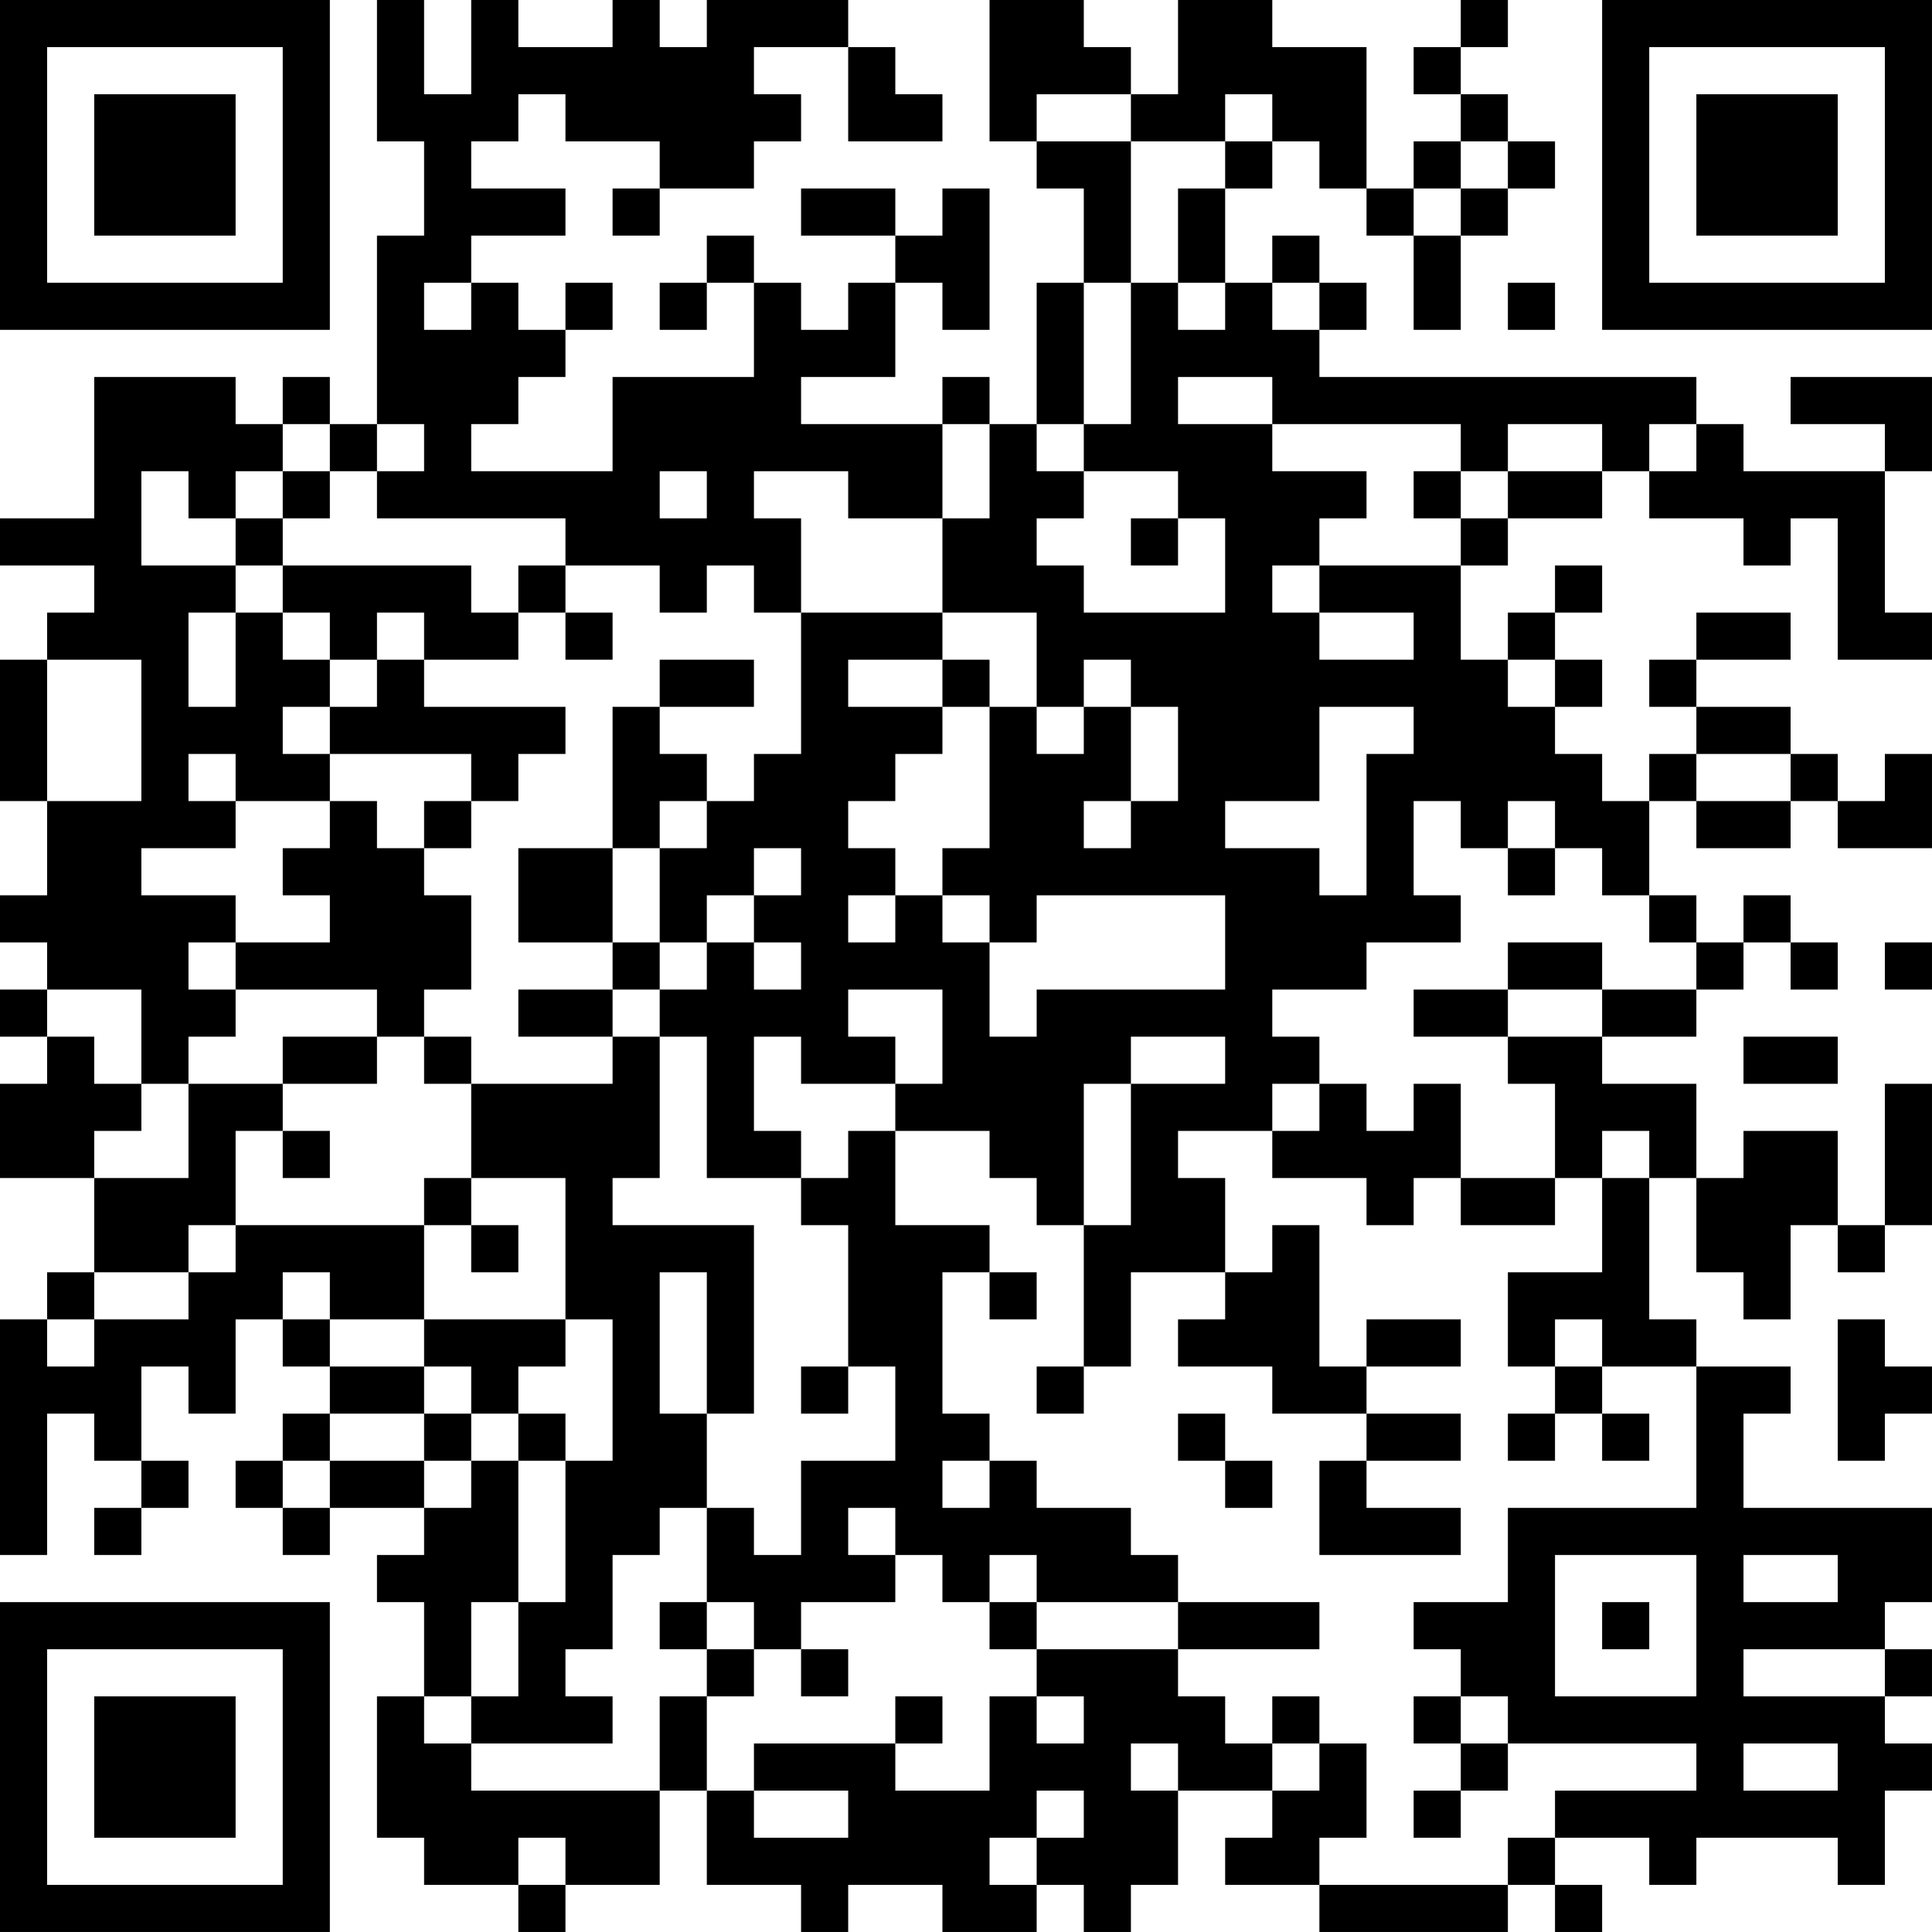 <?xml version="1.0" encoding="UTF-8"?>
<svg xmlns="http://www.w3.org/2000/svg" version="1.1" width="200" height="200" viewBox="0 0 200 200"><rect x="0" y="0" width="200" height="200" fill="#ffffff"/><g transform="scale(4.878)"><g transform="translate(0,0)"><path fill-rule="evenodd" d="M8 0L8 3L9 3L9 5L8 5L8 9L7 9L7 8L6 8L6 9L5 9L5 8L2 8L2 11L0 11L0 12L2 12L2 13L1 13L1 14L0 14L0 17L1 17L1 19L0 19L0 20L1 20L1 21L0 21L0 22L1 22L1 23L0 23L0 25L2 25L2 27L1 27L1 28L0 28L0 33L1 33L1 30L2 30L2 31L3 31L3 32L2 32L2 33L3 33L3 32L4 32L4 31L3 31L3 29L4 29L4 30L5 30L5 28L6 28L6 29L7 29L7 30L6 30L6 31L5 31L5 32L6 32L6 33L7 33L7 32L9 32L9 33L8 33L8 34L9 34L9 36L8 36L8 39L9 39L9 40L11 40L11 41L12 41L12 40L14 40L14 38L15 38L15 40L17 40L17 41L18 41L18 40L20 40L20 41L22 41L22 40L23 40L23 41L24 41L24 40L25 40L25 38L27 38L27 39L26 39L26 40L28 40L28 41L32 41L32 40L33 40L33 41L34 41L34 40L33 40L33 39L35 39L35 40L36 40L36 39L39 39L39 40L40 40L40 38L41 38L41 37L40 37L40 36L41 36L41 35L40 35L40 34L41 34L41 32L37 32L37 30L38 30L38 29L36 29L36 28L35 28L35 25L36 25L36 27L37 27L37 28L38 28L38 26L39 26L39 27L40 27L40 26L41 26L41 23L40 23L40 26L39 26L39 24L37 24L37 25L36 25L36 23L34 23L34 22L36 22L36 21L37 21L37 20L38 20L38 21L39 21L39 20L38 20L38 19L37 19L37 20L36 20L36 19L35 19L35 17L36 17L36 18L38 18L38 17L39 17L39 18L41 18L41 16L40 16L40 17L39 17L39 16L38 16L38 15L36 15L36 14L38 14L38 13L36 13L36 14L35 14L35 15L36 15L36 16L35 16L35 17L34 17L34 16L33 16L33 15L34 15L34 14L33 14L33 13L34 13L34 12L33 12L33 13L32 13L32 14L31 14L31 12L32 12L32 11L34 11L34 10L35 10L35 11L37 11L37 12L38 12L38 11L39 11L39 14L41 14L41 13L40 13L40 10L41 10L41 8L38 8L38 9L40 9L40 10L37 10L37 9L36 9L36 8L28 8L28 7L29 7L29 6L28 6L28 5L27 5L27 6L26 6L26 4L27 4L27 3L28 3L28 4L29 4L29 5L30 5L30 7L31 7L31 5L32 5L32 4L33 4L33 3L32 3L32 2L31 2L31 1L32 1L32 0L31 0L31 1L30 1L30 2L31 2L31 3L30 3L30 4L29 4L29 1L27 1L27 0L25 0L25 2L24 2L24 1L23 1L23 0L21 0L21 3L22 3L22 4L23 4L23 6L22 6L22 9L21 9L21 8L20 8L20 9L17 9L17 8L19 8L19 6L20 6L20 7L21 7L21 4L20 4L20 5L19 5L19 4L17 4L17 5L19 5L19 6L18 6L18 7L17 7L17 6L16 6L16 5L15 5L15 6L14 6L14 7L15 7L15 6L16 6L16 8L13 8L13 10L10 10L10 9L11 9L11 8L12 8L12 7L13 7L13 6L12 6L12 7L11 7L11 6L10 6L10 5L12 5L12 4L10 4L10 3L11 3L11 2L12 2L12 3L14 3L14 4L13 4L13 5L14 5L14 4L16 4L16 3L17 3L17 2L16 2L16 1L18 1L18 3L20 3L20 2L19 2L19 1L18 1L18 0L15 0L15 1L14 1L14 0L13 0L13 1L11 1L11 0L10 0L10 2L9 2L9 0ZM22 2L22 3L24 3L24 6L23 6L23 9L22 9L22 10L23 10L23 11L22 11L22 12L23 12L23 13L26 13L26 11L25 11L25 10L23 10L23 9L24 9L24 6L25 6L25 7L26 7L26 6L25 6L25 4L26 4L26 3L27 3L27 2L26 2L26 3L24 3L24 2ZM31 3L31 4L30 4L30 5L31 5L31 4L32 4L32 3ZM9 6L9 7L10 7L10 6ZM27 6L27 7L28 7L28 6ZM32 6L32 7L33 7L33 6ZM25 8L25 9L27 9L27 10L29 10L29 11L28 11L28 12L27 12L27 13L28 13L28 14L30 14L30 13L28 13L28 12L31 12L31 11L32 11L32 10L34 10L34 9L32 9L32 10L31 10L31 9L27 9L27 8ZM6 9L6 10L5 10L5 11L4 11L4 10L3 10L3 12L5 12L5 13L4 13L4 15L5 15L5 13L6 13L6 14L7 14L7 15L6 15L6 16L7 16L7 17L5 17L5 16L4 16L4 17L5 17L5 18L3 18L3 19L5 19L5 20L4 20L4 21L5 21L5 22L4 22L4 23L3 23L3 21L1 21L1 22L2 22L2 23L3 23L3 24L2 24L2 25L4 25L4 23L6 23L6 24L5 24L5 26L4 26L4 27L2 27L2 28L1 28L1 29L2 29L2 28L4 28L4 27L5 27L5 26L9 26L9 28L7 28L7 27L6 27L6 28L7 28L7 29L9 29L9 30L7 30L7 31L6 31L6 32L7 32L7 31L9 31L9 32L10 32L10 31L11 31L11 34L10 34L10 36L9 36L9 37L10 37L10 38L14 38L14 36L15 36L15 38L16 38L16 39L18 39L18 38L16 38L16 37L19 37L19 38L21 38L21 36L22 36L22 37L23 37L23 36L22 36L22 35L25 35L25 36L26 36L26 37L27 37L27 38L28 38L28 37L29 37L29 39L28 39L28 40L32 40L32 39L33 39L33 38L36 38L36 37L32 37L32 36L31 36L31 35L30 35L30 34L32 34L32 32L36 32L36 29L34 29L34 28L33 28L33 29L32 29L32 27L34 27L34 25L35 25L35 24L34 24L34 25L33 25L33 23L32 23L32 22L34 22L34 21L36 21L36 20L35 20L35 19L34 19L34 18L33 18L33 17L32 17L32 18L31 18L31 17L30 17L30 19L31 19L31 20L29 20L29 21L27 21L27 22L28 22L28 23L27 23L27 24L25 24L25 25L26 25L26 27L24 27L24 29L23 29L23 26L24 26L24 23L26 23L26 22L24 22L24 23L23 23L23 26L22 26L22 25L21 25L21 24L19 24L19 23L20 23L20 21L18 21L18 22L19 22L19 23L17 23L17 22L16 22L16 24L17 24L17 25L15 25L15 22L14 22L14 21L15 21L15 20L16 20L16 21L17 21L17 20L16 20L16 19L17 19L17 18L16 18L16 19L15 19L15 20L14 20L14 18L15 18L15 17L16 17L16 16L17 16L17 13L20 13L20 14L18 14L18 15L20 15L20 16L19 16L19 17L18 17L18 18L19 18L19 19L18 19L18 20L19 20L19 19L20 19L20 20L21 20L21 22L22 22L22 21L26 21L26 19L22 19L22 20L21 20L21 19L20 19L20 18L21 18L21 15L22 15L22 16L23 16L23 15L24 15L24 17L23 17L23 18L24 18L24 17L25 17L25 15L24 15L24 14L23 14L23 15L22 15L22 13L20 13L20 11L21 11L21 9L20 9L20 11L18 11L18 10L16 10L16 11L17 11L17 13L16 13L16 12L15 12L15 13L14 13L14 12L12 12L12 11L8 11L8 10L9 10L9 9L8 9L8 10L7 10L7 9ZM35 9L35 10L36 10L36 9ZM6 10L6 11L5 11L5 12L6 12L6 13L7 13L7 14L8 14L8 15L7 15L7 16L10 16L10 17L9 17L9 18L8 18L8 17L7 17L7 18L6 18L6 19L7 19L7 20L5 20L5 21L8 21L8 22L6 22L6 23L8 23L8 22L9 22L9 23L10 23L10 25L9 25L9 26L10 26L10 27L11 27L11 26L10 26L10 25L12 25L12 28L9 28L9 29L10 29L10 30L9 30L9 31L10 31L10 30L11 30L11 31L12 31L12 34L11 34L11 36L10 36L10 37L13 37L13 36L12 36L12 35L13 35L13 33L14 33L14 32L15 32L15 34L14 34L14 35L15 35L15 36L16 36L16 35L17 35L17 36L18 36L18 35L17 35L17 34L19 34L19 33L20 33L20 34L21 34L21 35L22 35L22 34L25 34L25 35L28 35L28 34L25 34L25 33L24 33L24 32L22 32L22 31L21 31L21 30L20 30L20 27L21 27L21 28L22 28L22 27L21 27L21 26L19 26L19 24L18 24L18 25L17 25L17 26L18 26L18 29L17 29L17 30L18 30L18 29L19 29L19 31L17 31L17 33L16 33L16 32L15 32L15 30L16 30L16 26L13 26L13 25L14 25L14 22L13 22L13 21L14 21L14 20L13 20L13 18L14 18L14 17L15 17L15 16L14 16L14 15L16 15L16 14L14 14L14 15L13 15L13 18L11 18L11 20L13 20L13 21L11 21L11 22L13 22L13 23L10 23L10 22L9 22L9 21L10 21L10 19L9 19L9 18L10 18L10 17L11 17L11 16L12 16L12 15L9 15L9 14L11 14L11 13L12 13L12 14L13 14L13 13L12 13L12 12L11 12L11 13L10 13L10 12L6 12L6 11L7 11L7 10ZM14 10L14 11L15 11L15 10ZM30 10L30 11L31 11L31 10ZM24 11L24 12L25 12L25 11ZM8 13L8 14L9 14L9 13ZM1 14L1 17L3 17L3 14ZM20 14L20 15L21 15L21 14ZM32 14L32 15L33 15L33 14ZM28 15L28 17L26 17L26 18L28 18L28 19L29 19L29 16L30 16L30 15ZM36 16L36 17L38 17L38 16ZM32 18L32 19L33 19L33 18ZM32 20L32 21L30 21L30 22L32 22L32 21L34 21L34 20ZM40 20L40 21L41 21L41 20ZM37 22L37 23L39 23L39 22ZM28 23L28 24L27 24L27 25L29 25L29 26L30 26L30 25L31 25L31 26L33 26L33 25L31 25L31 23L30 23L30 24L29 24L29 23ZM6 24L6 25L7 25L7 24ZM27 26L27 27L26 27L26 28L25 28L25 29L27 29L27 30L29 30L29 31L28 31L28 33L31 33L31 32L29 32L29 31L31 31L31 30L29 30L29 29L31 29L31 28L29 28L29 29L28 29L28 26ZM14 27L14 30L15 30L15 27ZM12 28L12 29L11 29L11 30L12 30L12 31L13 31L13 28ZM39 28L39 31L40 31L40 30L41 30L41 29L40 29L40 28ZM22 29L22 30L23 30L23 29ZM33 29L33 30L32 30L32 31L33 31L33 30L34 30L34 31L35 31L35 30L34 30L34 29ZM25 30L25 31L26 31L26 32L27 32L27 31L26 31L26 30ZM20 31L20 32L21 32L21 31ZM18 32L18 33L19 33L19 32ZM21 33L21 34L22 34L22 33ZM33 33L33 36L36 36L36 33ZM37 33L37 34L39 34L39 33ZM15 34L15 35L16 35L16 34ZM34 34L34 35L35 35L35 34ZM37 35L37 36L40 36L40 35ZM19 36L19 37L20 37L20 36ZM27 36L27 37L28 37L28 36ZM30 36L30 37L31 37L31 38L30 38L30 39L31 39L31 38L32 38L32 37L31 37L31 36ZM24 37L24 38L25 38L25 37ZM37 37L37 38L39 38L39 37ZM22 38L22 39L21 39L21 40L22 40L22 39L23 39L23 38ZM11 39L11 40L12 40L12 39ZM0 0L0 7L7 7L7 0ZM1 1L1 6L6 6L6 1ZM2 2L2 5L5 5L5 2ZM34 0L34 7L41 7L41 0ZM35 1L35 6L40 6L40 1ZM36 2L36 5L39 5L39 2ZM0 34L0 41L7 41L7 34ZM1 35L1 40L6 40L6 35ZM2 36L2 39L5 39L5 36Z" fill="#000000"/></g></g></svg>
